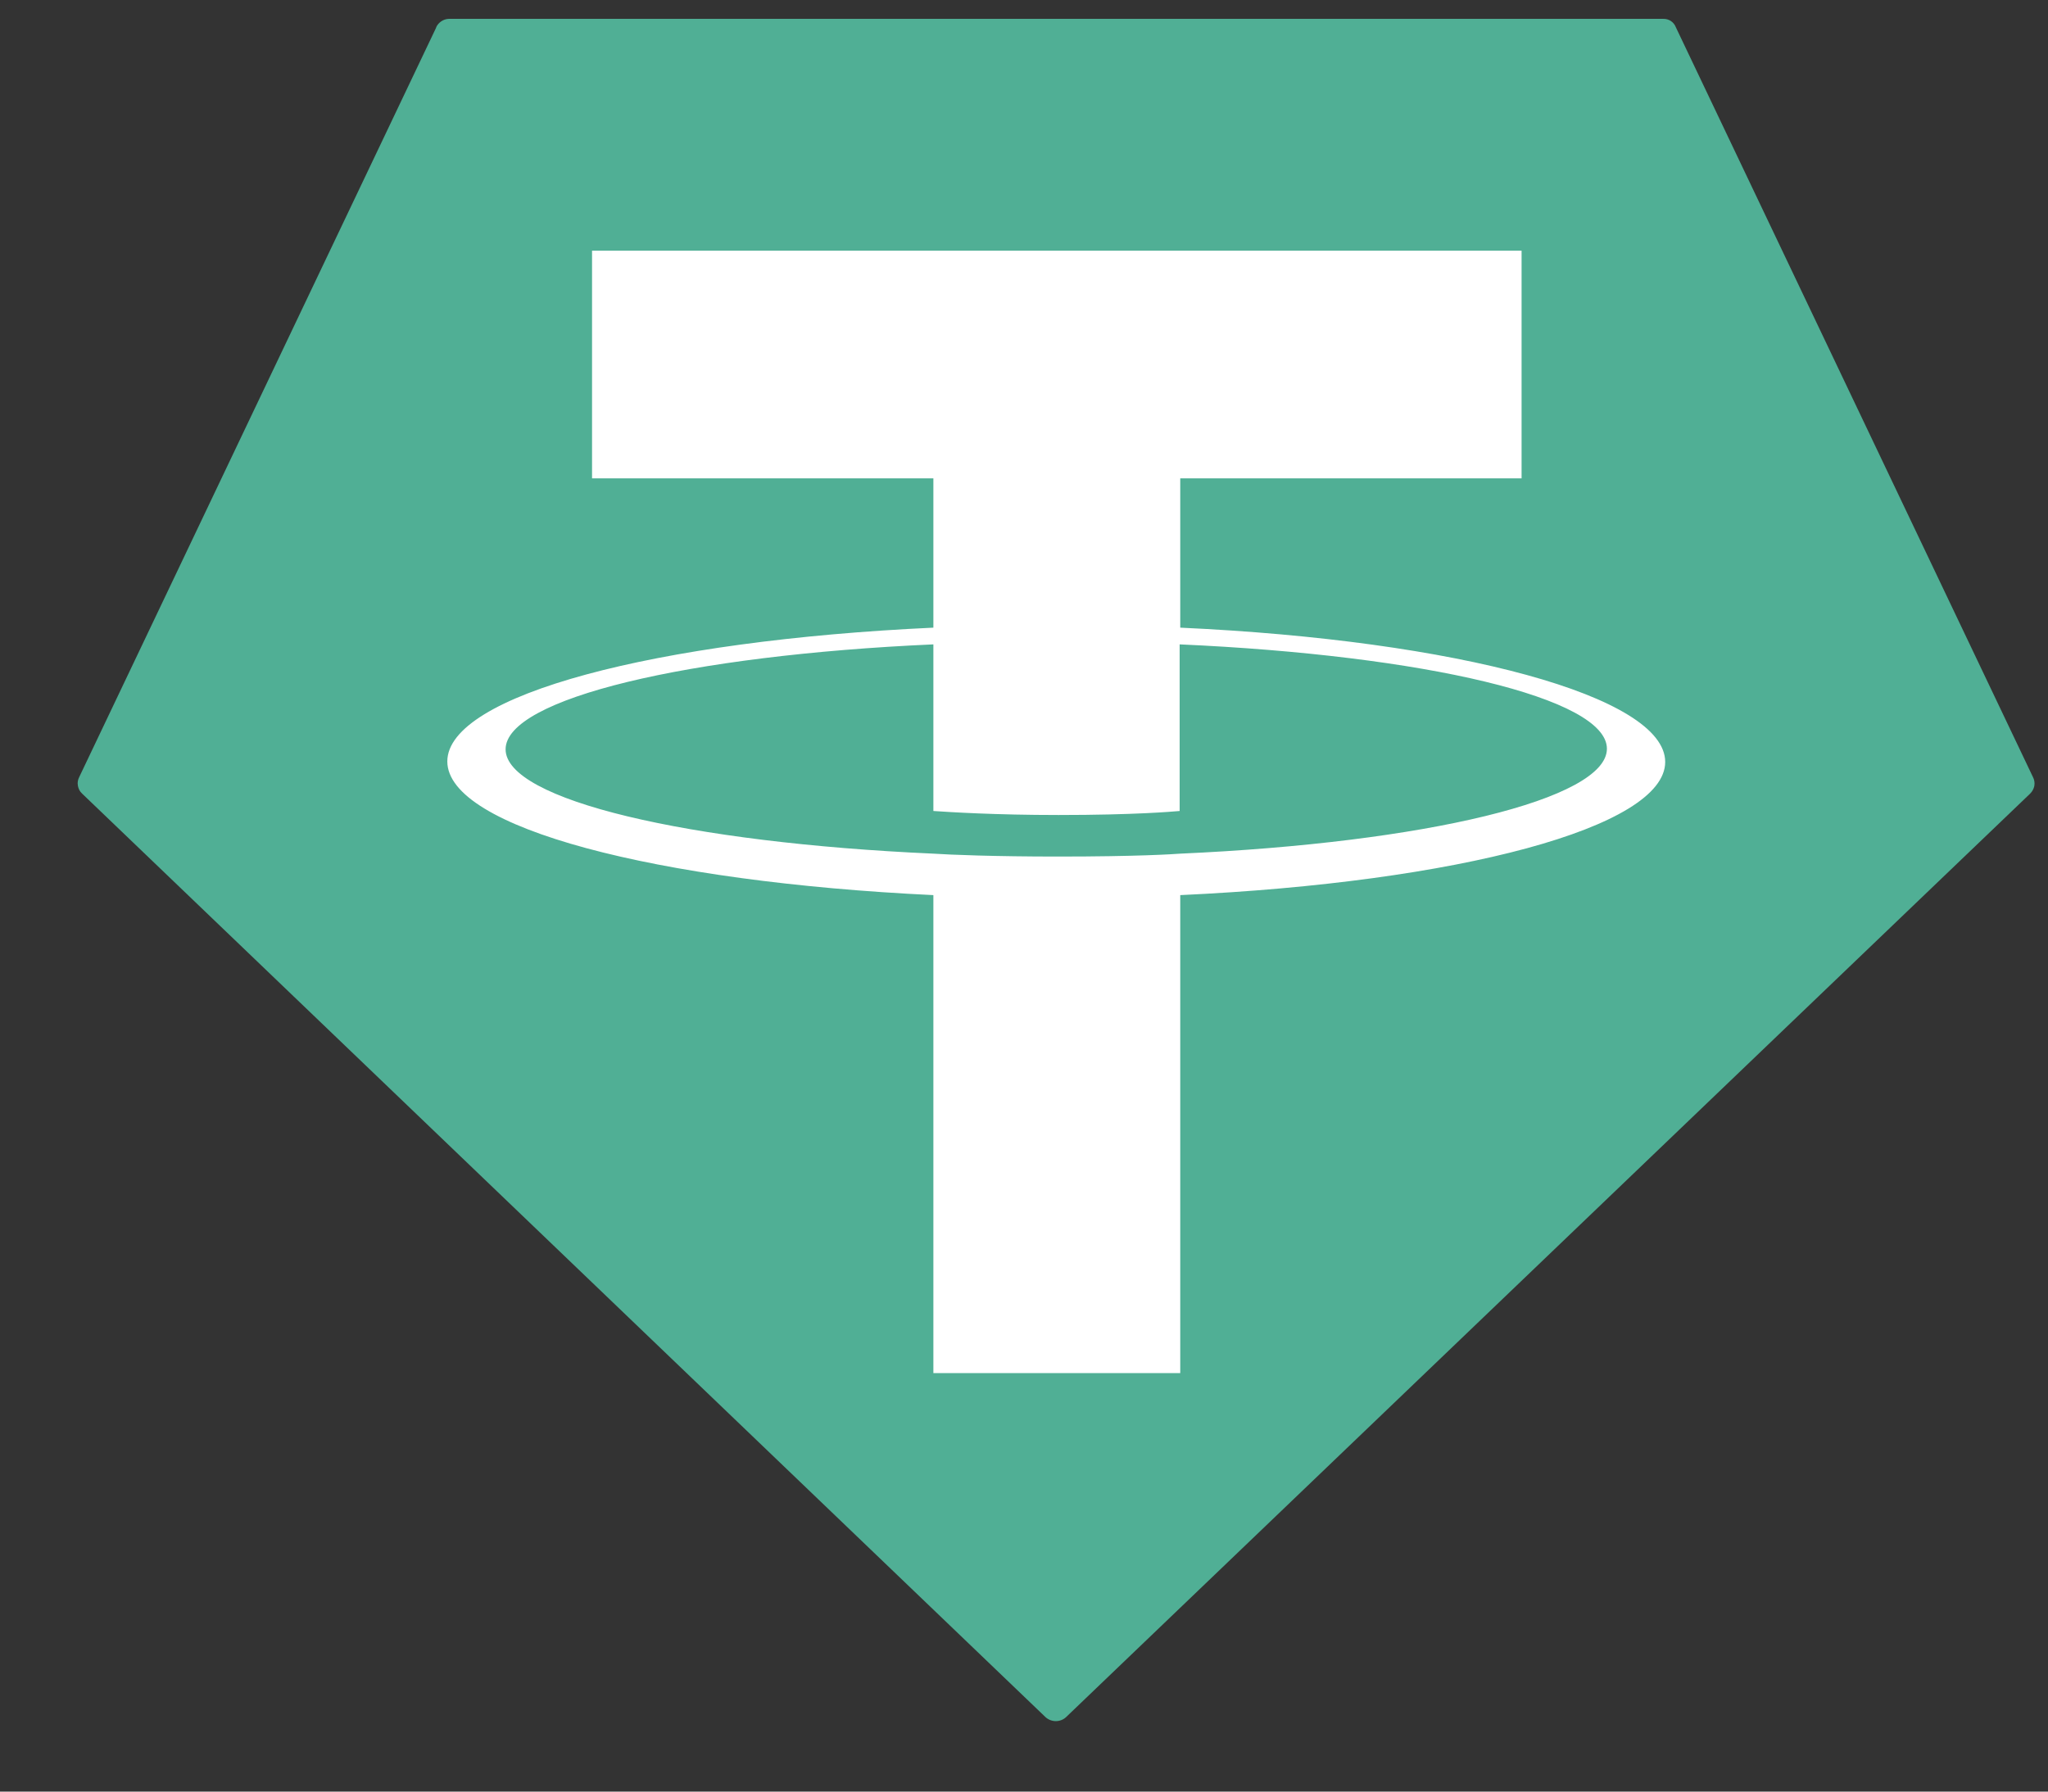 <svg width="24" height="21" viewBox="0 0 24 21" fill="none" xmlns="http://www.w3.org/2000/svg">
<rect x="0" y="0" width="24" height="21" fill="#333333" stroke="none"/>
<path fill-rule="evenodd" clip-rule="evenodd" d="M5.112 0.322L0.929 9.107C0.912 9.139 0.906 9.175 0.913 9.211C0.919 9.246 0.936 9.279 0.963 9.303L12.254 20.129C12.287 20.158 12.329 20.174 12.373 20.174C12.417 20.174 12.459 20.158 12.491 20.129L23.79 9.303C23.816 9.278 23.833 9.246 23.84 9.211C23.846 9.175 23.84 9.139 23.823 9.107L19.64 0.322C19.629 0.292 19.609 0.266 19.582 0.247C19.555 0.229 19.523 0.22 19.491 0.221H5.26C5.228 0.222 5.197 0.232 5.171 0.25C5.144 0.268 5.123 0.293 5.11 0.322H5.112Z" fill="#50AF95"/>
<path fill-rule="evenodd" clip-rule="evenodd" d="M13.831 10.006C13.75 10.012 13.331 10.04 12.398 10.04C11.655 10.04 11.128 10.019 10.938 10.006C8.067 9.878 5.925 9.377 5.925 8.783C5.925 8.188 8.067 7.681 10.938 7.553V9.506C11.126 9.519 11.662 9.553 12.405 9.553C13.297 9.553 13.743 9.513 13.824 9.506V7.553C16.689 7.681 18.831 8.181 18.831 8.776C18.831 9.37 16.695 9.878 13.831 10.006ZM13.831 7.357V5.607H17.831V2.938H6.938V5.607H10.938V7.357C7.688 7.507 5.242 8.147 5.242 8.925C5.242 9.702 7.688 10.337 10.938 10.492V16.095H13.831V10.492C17.074 10.342 19.514 9.701 19.514 8.931C19.514 8.161 17.074 7.505 13.831 7.357V7.357Z" fill="white"/>
</svg>
